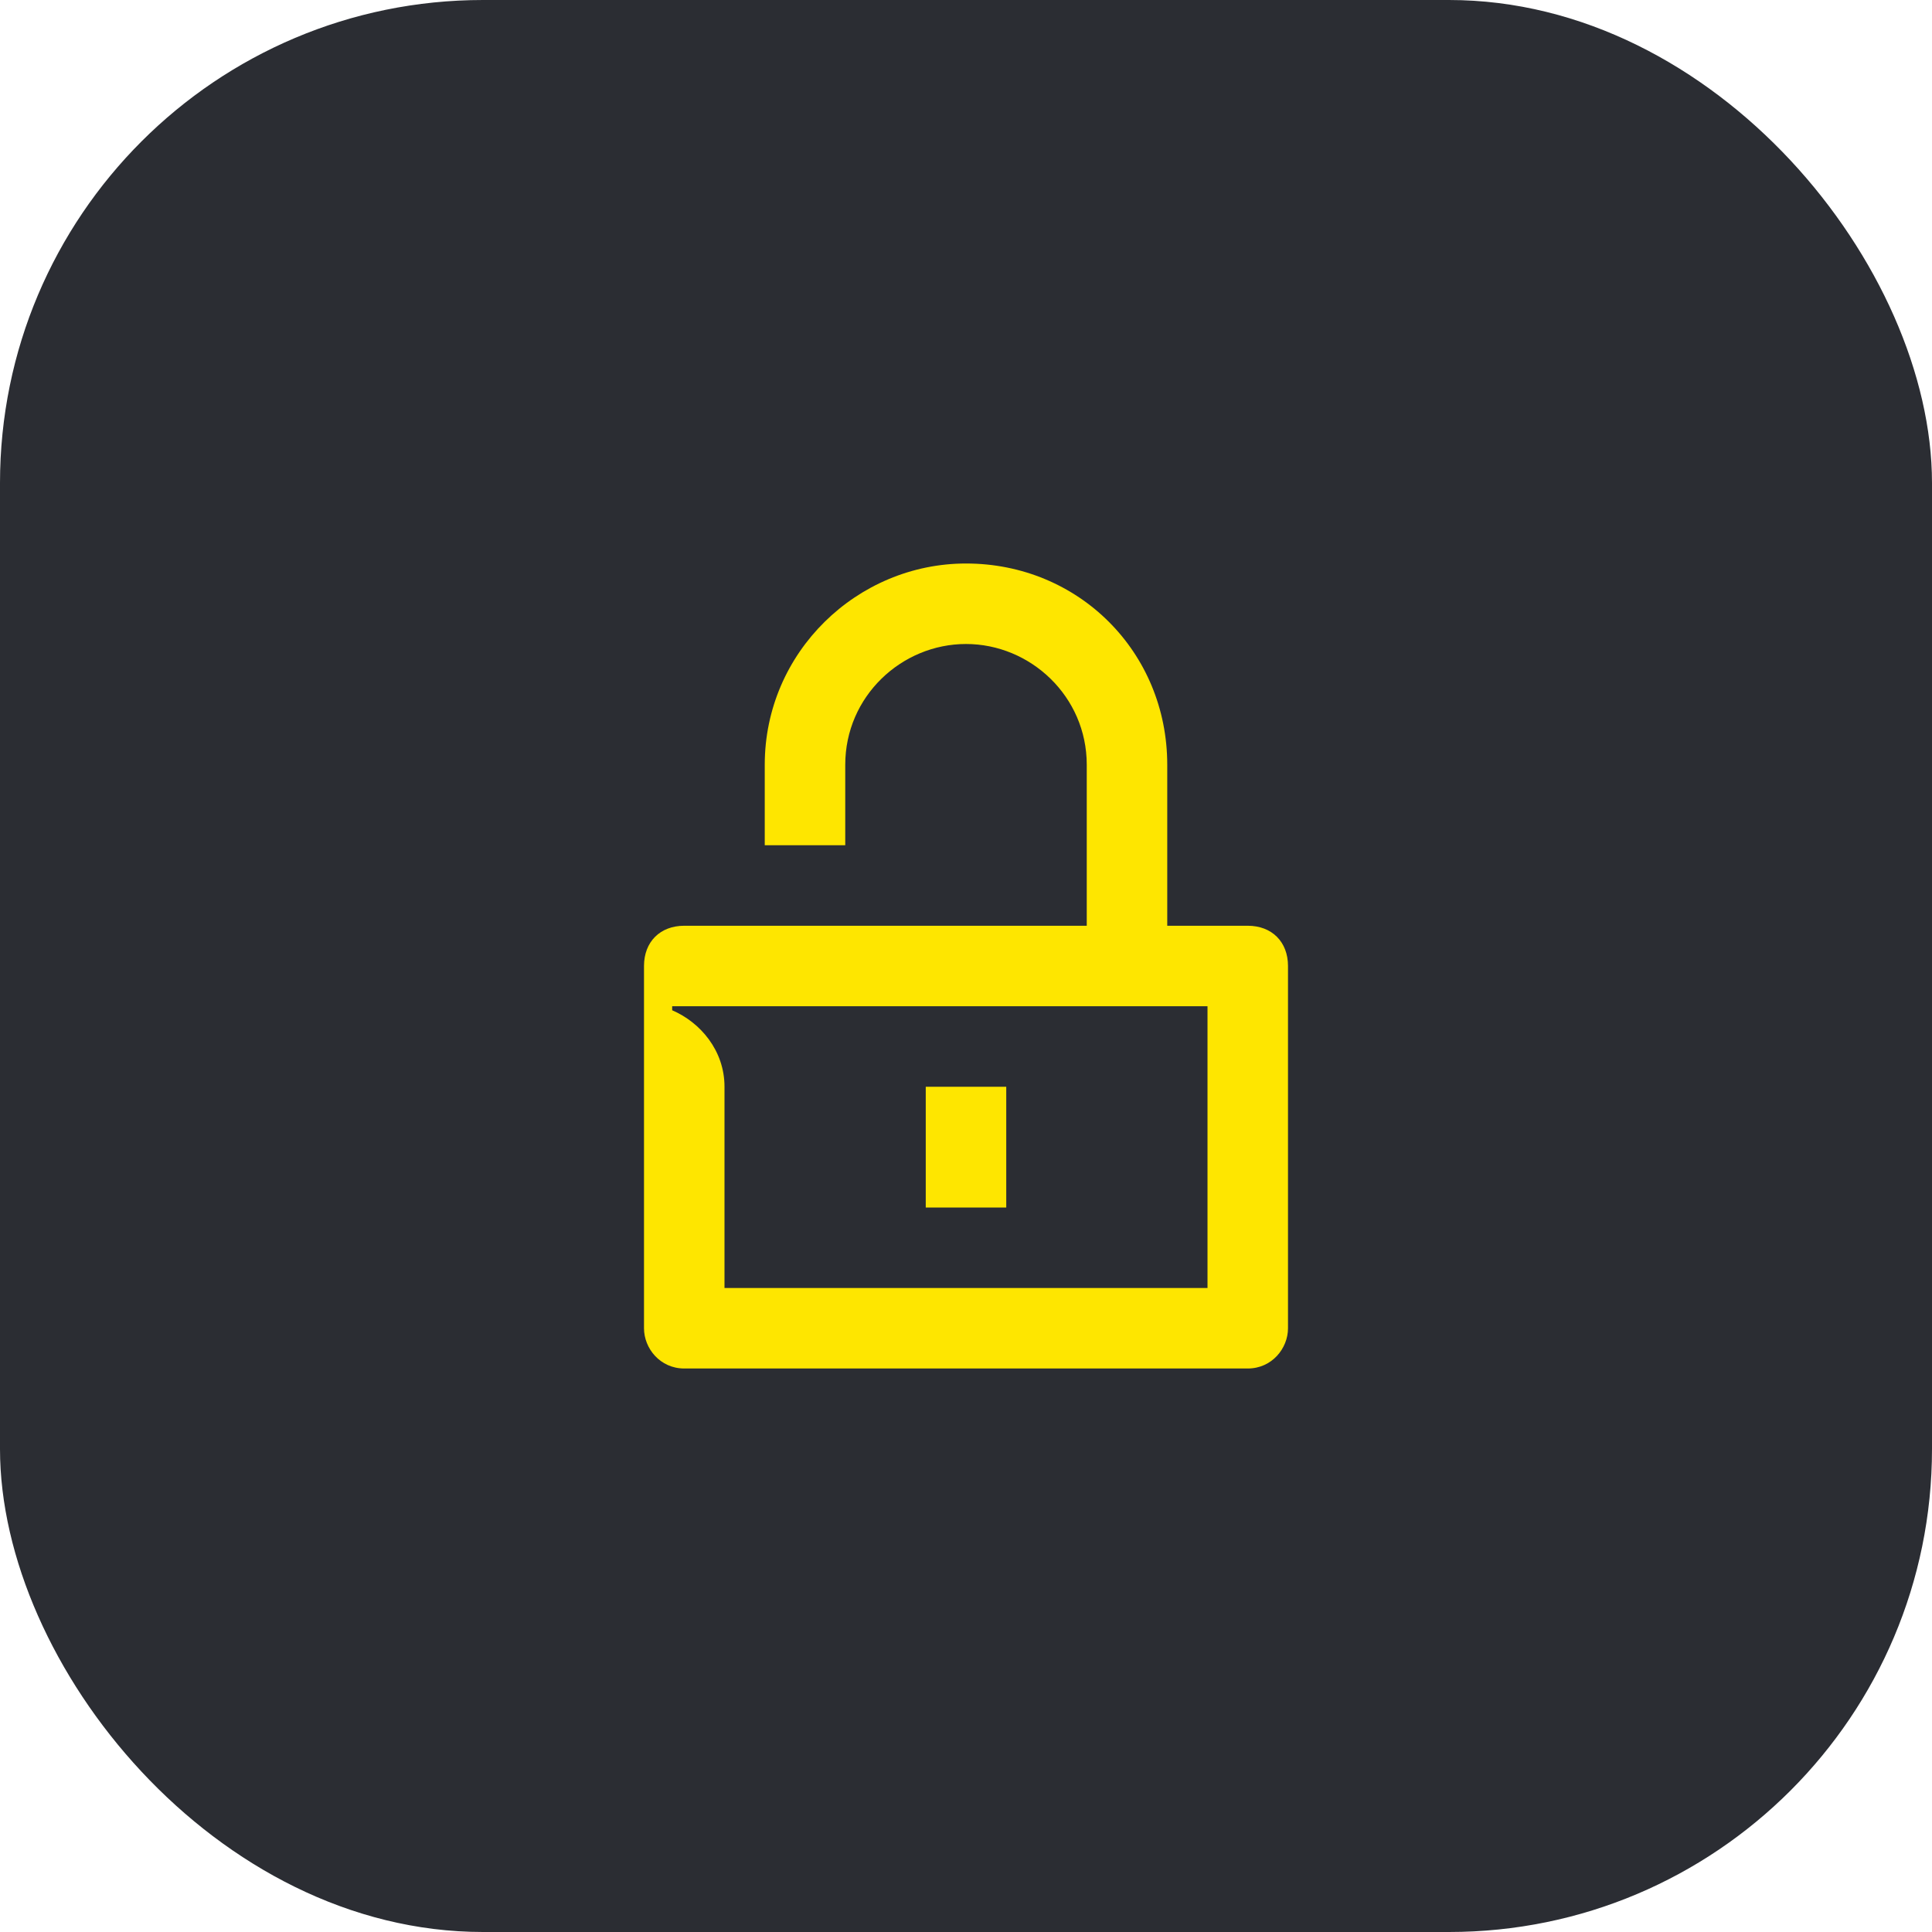 <svg width="48" height="48" viewBox="0 0 48 48" fill="none" xmlns="http://www.w3.org/2000/svg">
<rect width="48" height="48" rx="12" fill="#2B2D33"/>
<path d="M18 27C18 26.1 17.4 25.4 16.7 25.1V25H30V32H18V27ZM27 23H17C16.4 23 16 23.4 16 24V33C16 33.5 16.4 34 17 34H31C31.6 34 32 33.5 32 33V24C32 23.4 31.6 23 31 23H29V19C29 16.2 26.8 14 24 14C21.3 14 19 16.2 19 19V21H21V19C21 17.3 22.4 16 24 16C25.6 16 27 17.3 27 19V23ZM23 30H25V27H23V30Z" fill="#FEE600"/>
</svg>
